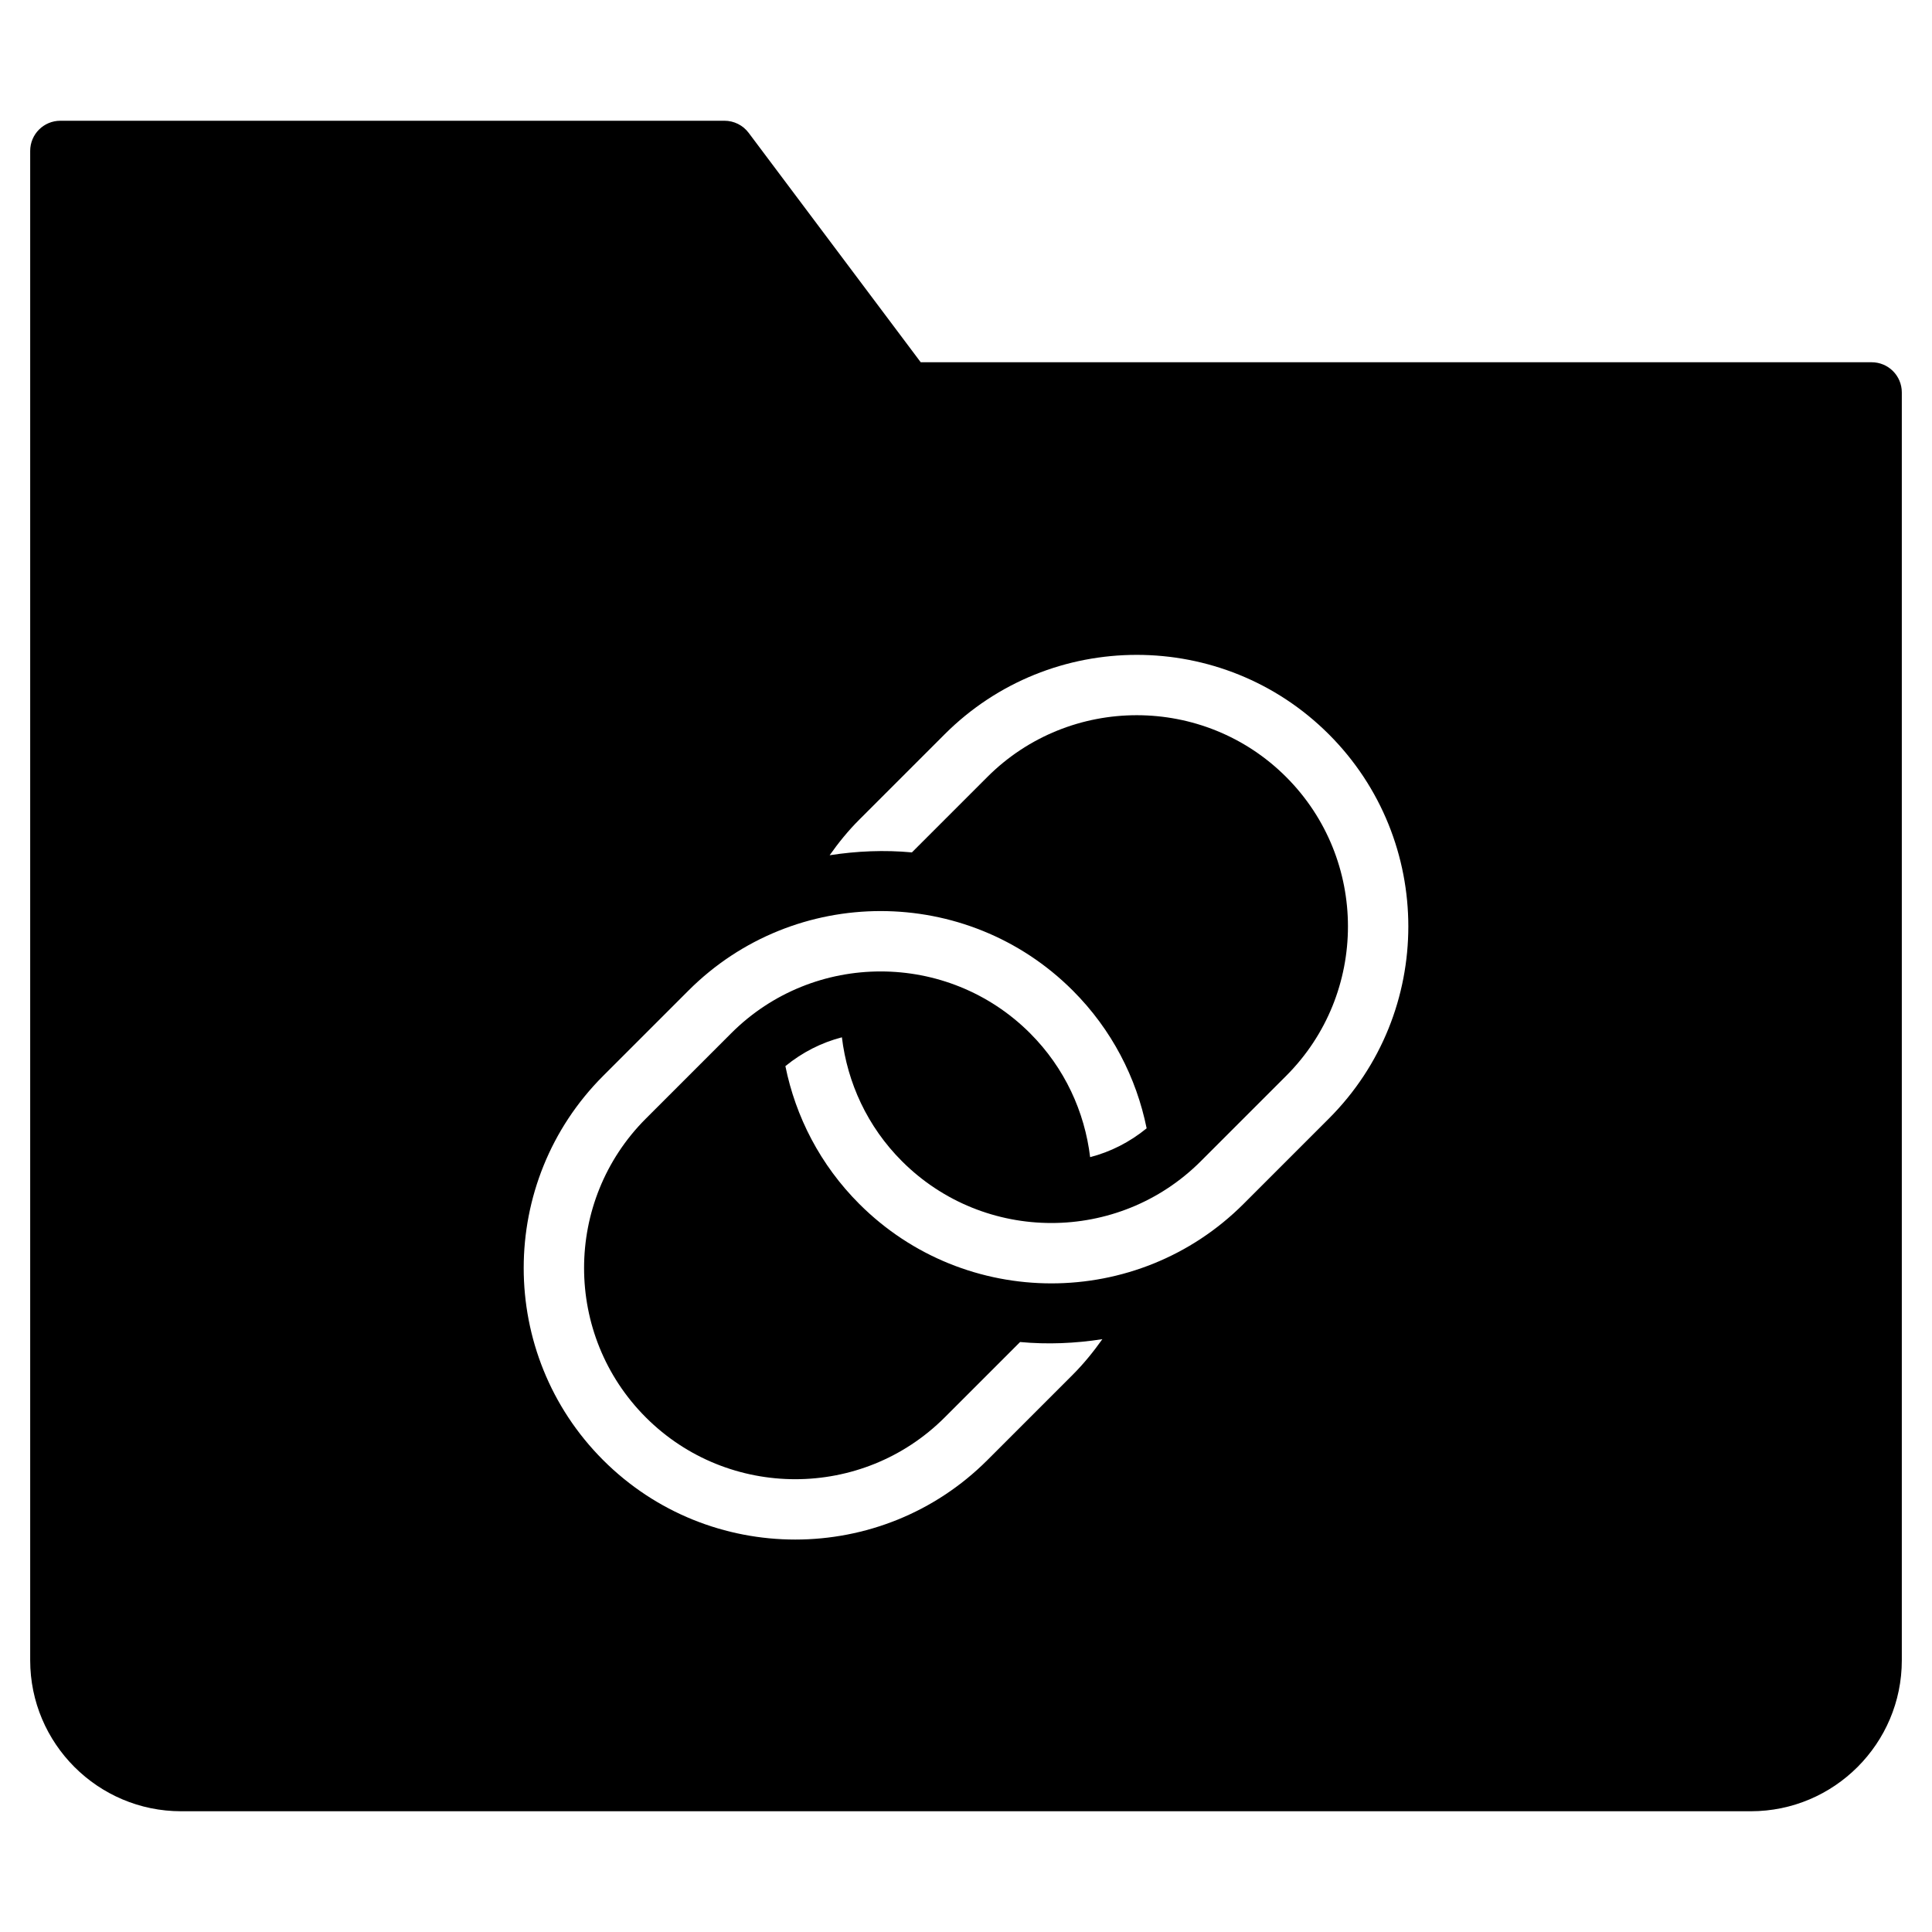 <?xml version="1.0" encoding="utf-8"?>
<!-- Generator: Adobe Illustrator 20.1.0, SVG Export Plug-In . SVG Version: 6.00 Build 0)  -->
<!DOCTYPE svg PUBLIC "-//W3C//DTD SVG 1.1//EN" "http://www.w3.org/Graphics/SVG/1.1/DTD/svg11.dtd">
<svg version="1.1" id="Layer_1" xmlns="http://www.w3.org/2000/svg" xmlns:xlink="http://www.w3.org/1999/xlink" x="0px" y="0px"
	 width="64px" height="64px" viewBox="0 0 64 64" enable-background="new 0 0 64 64" xml:space="preserve">
<path d="M62,12H30.5l-5.7-7.6C24.611,4.148,24.314,4,24,4H2C1.447,4,1,4.447,1,5v50c0,2.757,2.243,5,5,5h52c2.757,0,5-2.243,5-5V13
	C63,12.447,62.553,12,62,12z M35.536,45.54l-2.828,2.828c-3.509,3.509-9.219,3.509-12.728,0c-3.509-3.509-3.509-9.219,0-12.728
	l2.828-2.828c3.509-3.509,9.219-3.509,12.728,0c1.295,1.295,2.109,2.891,2.448,4.565c-0.564,0.461-1.2,0.781-1.872,0.955
	c-0.181-1.501-0.84-2.955-1.99-4.105c-2.729-2.729-7.171-2.729-9.899,0l-2.828,2.828c-2.729,2.729-2.729,7.17,0,9.899
	c2.729,2.729,7.17,2.729,9.899,0l2.498-2.498c0.908,0.085,1.823,0.046,2.725-0.094C36.225,44.774,35.904,45.171,35.536,45.54z
	 M44.021,37.054l-2.828,2.828c-3.509,3.509-9.219,3.509-12.728,0c-1.295-1.295-2.109-2.891-2.448-4.565
	c0.564-0.461,1.2-0.781,1.872-0.955c0.181,1.501,0.84,2.955,1.99,4.105c2.729,2.729,7.17,2.729,9.899,0l2.828-2.828
	c2.729-2.729,2.729-7.17,0-9.9c-2.729-2.729-7.171-2.729-9.9,0l-2.498,2.498c-0.908-0.085-1.823-0.046-2.725,0.094
	c0.291-0.412,0.612-0.81,0.981-1.178l2.828-2.828c3.509-3.509,9.219-3.509,12.728,0C47.53,27.835,47.53,33.545,44.021,37.054z"/>
</svg>
